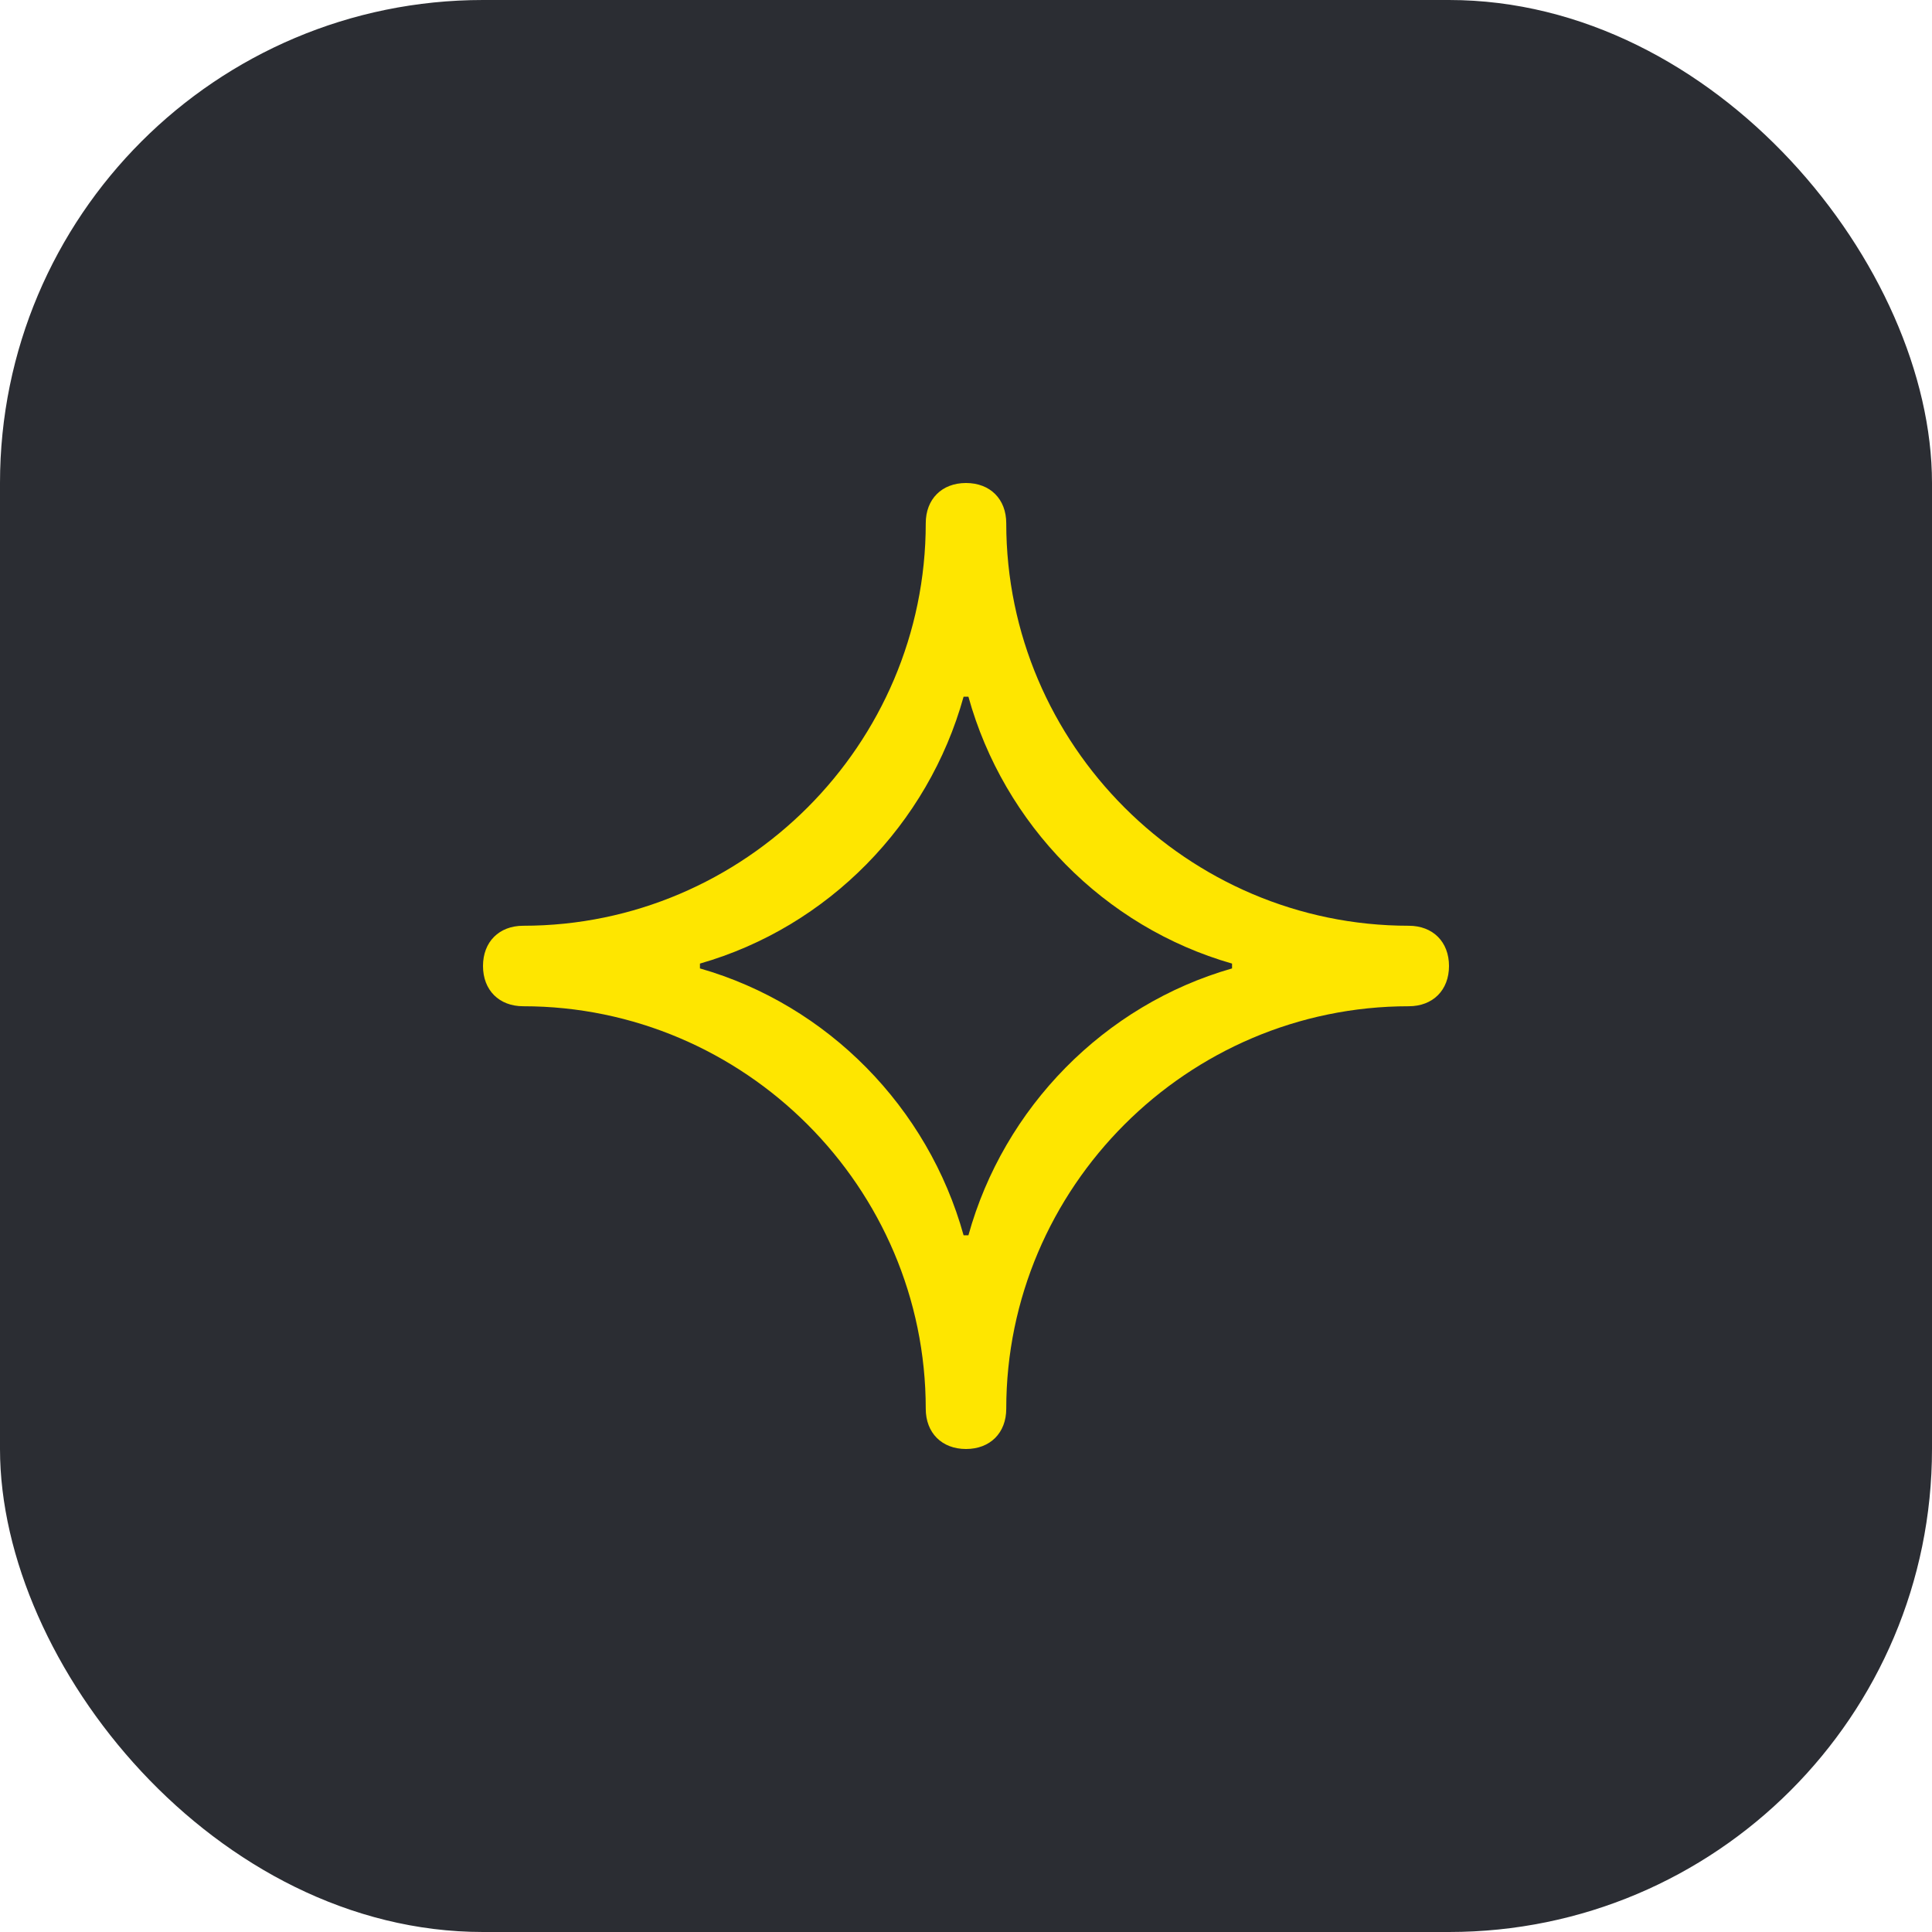 <svg width="48" height="48" viewBox="0 0 48 48" fill="none" xmlns="http://www.w3.org/2000/svg">
<rect width="48" height="48" rx="12" fill="#2B2D33"/>
<path d="M23.94 30.69C23.06 27.52 20.57 24.97 17.39 24.06V23.94C20.57 23.03 23.06 20.48 23.94 17.31H24.06C24.94 20.48 27.43 23.03 30.61 23.94V24.06C27.43 24.97 24.94 27.52 24.06 30.69H23.94ZM24 36C24.6 36 25 35.6 25 35C25 29.5 29.5 25 35 25C35.6 25 36 24.6 36 24C36 23.4 35.6 23 35 23C29.5 23 25 18.5 25 13C25 12.4 24.6 12 24 12C23.4 12 23 12.4 23 13C23 18.5 18.5 23 13 23C12.4 23 12 23.4 12 24C12 24.6 12.4 25 13 25C18.5 25 23 29.5 23 35C23 35.6 23.4 36 24 36Z" fill="#FEE600"/>
</svg>
